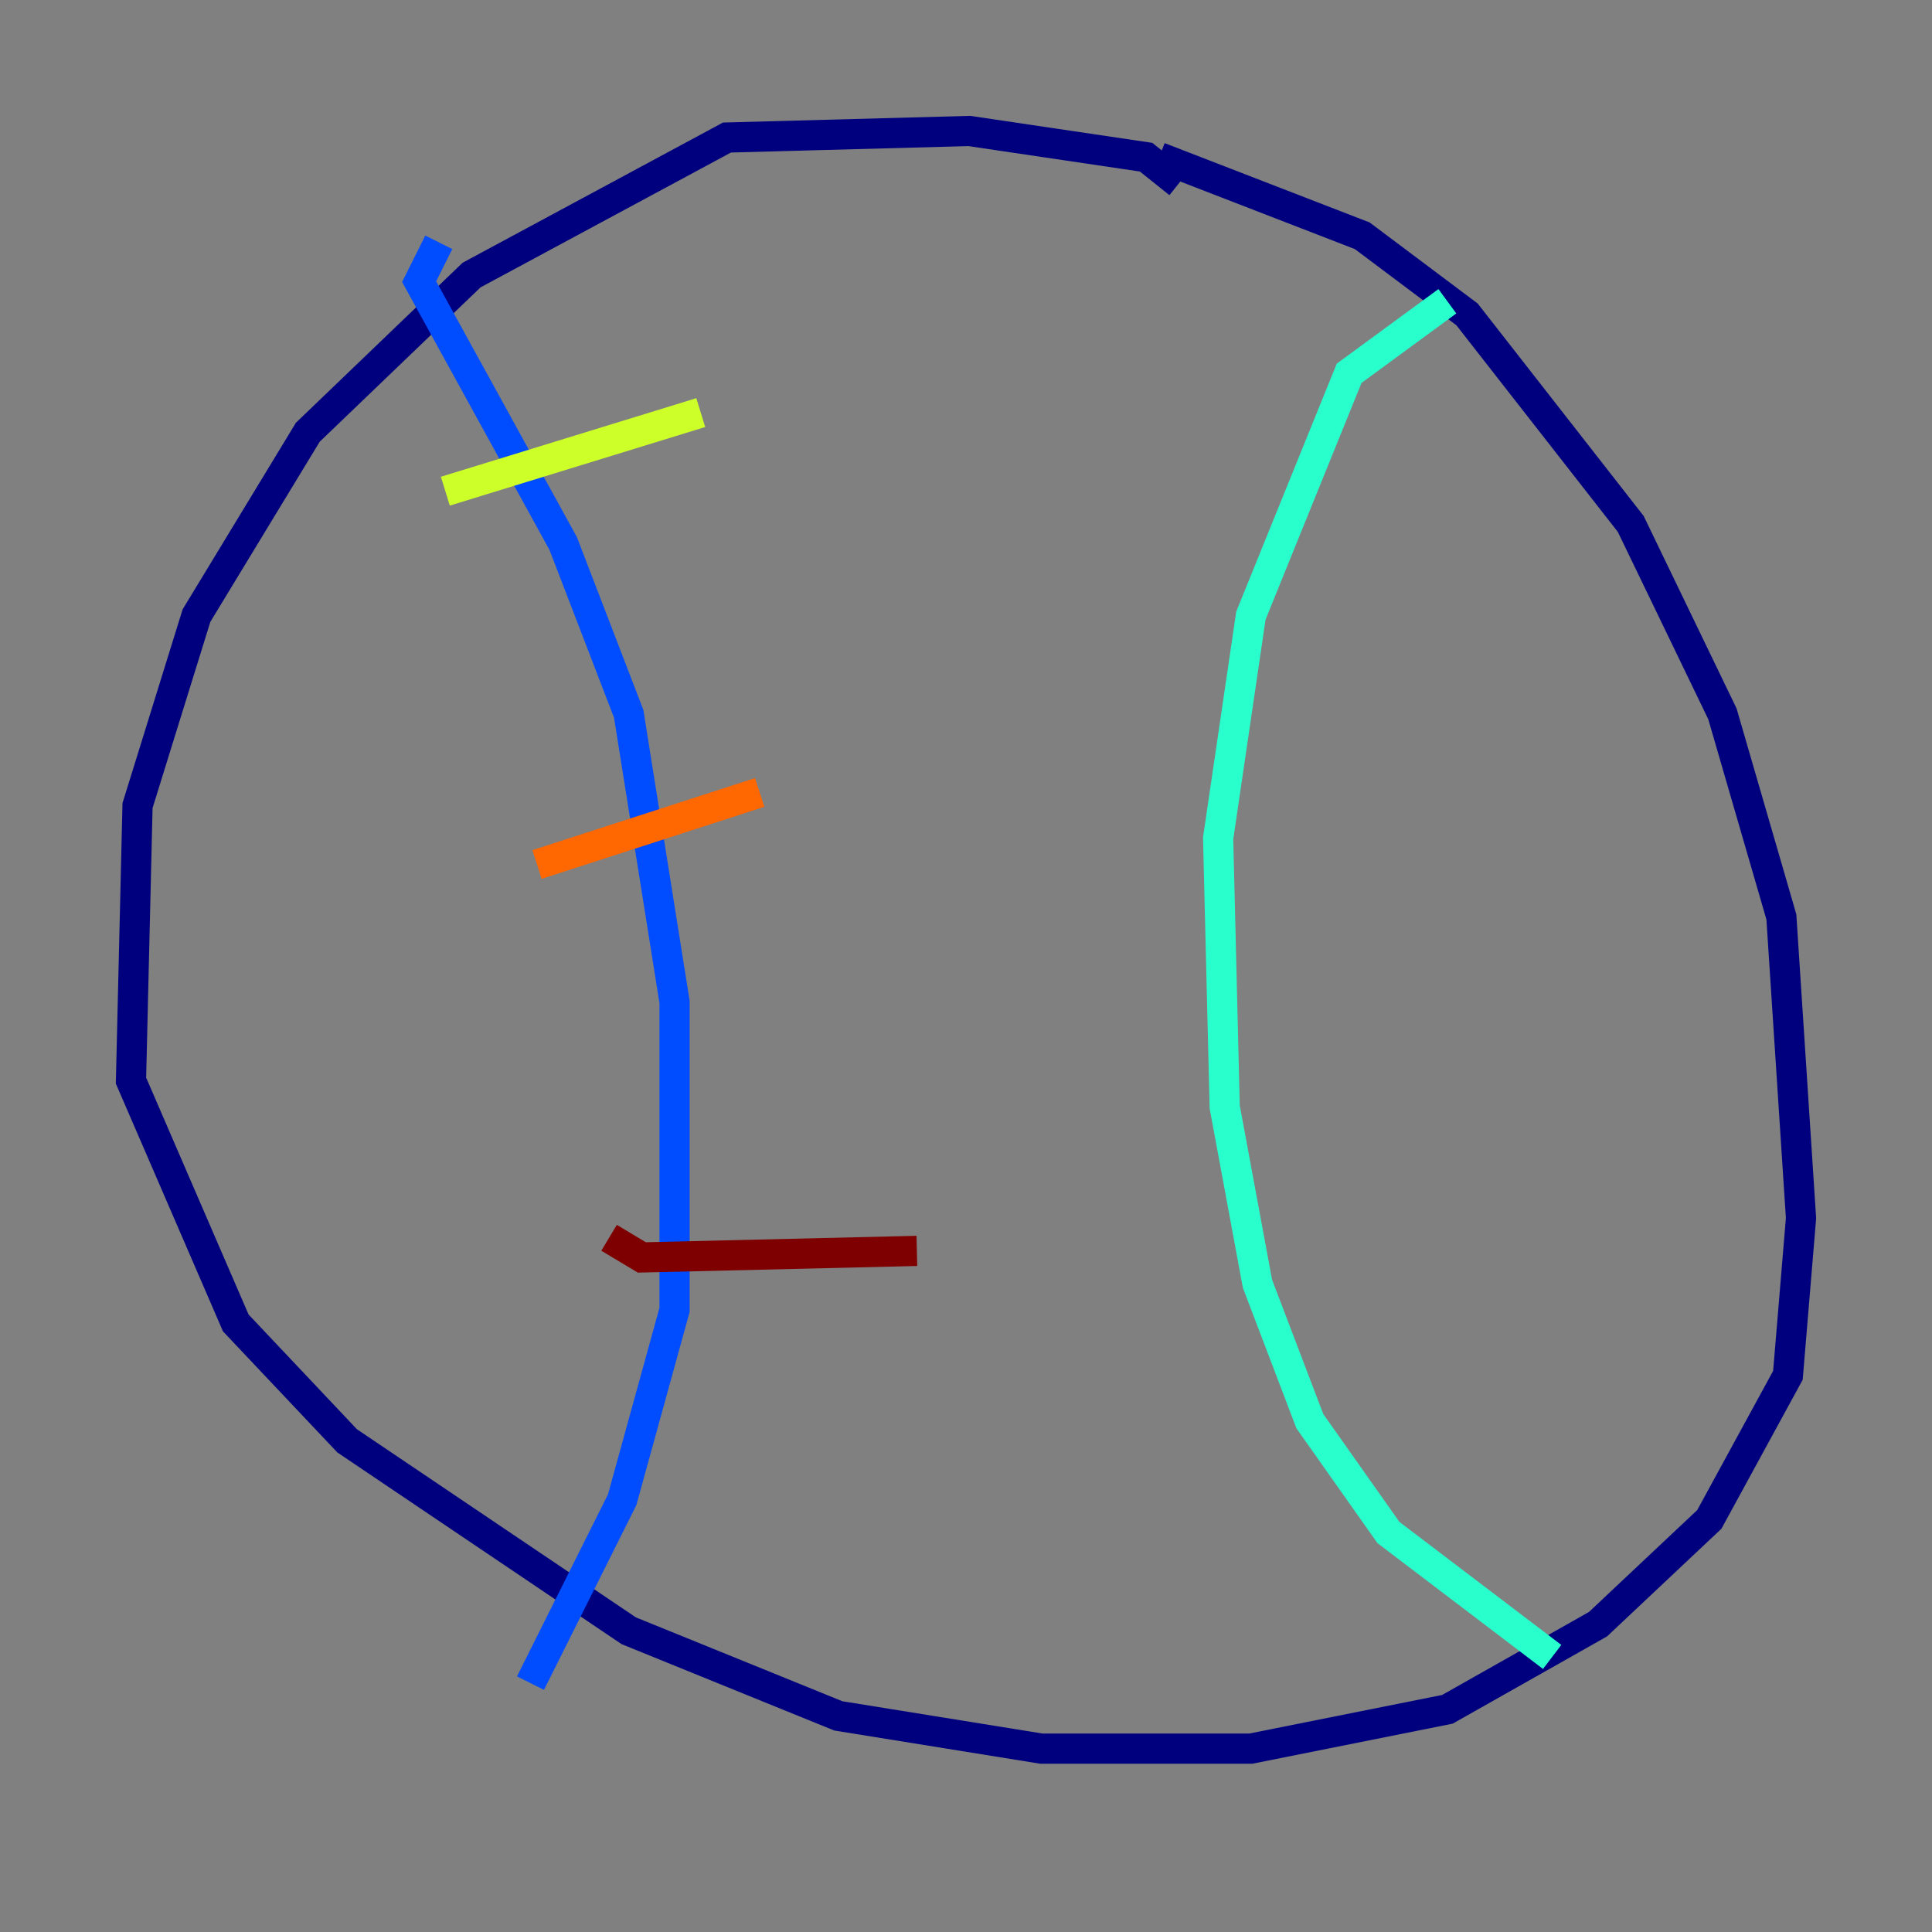 <?xml version="1.0" encoding="utf-8" ?>
<svg baseProfile="tiny" height="128" version="1.2" viewBox="0,0,128,128" width="128" xmlns="http://www.w3.org/2000/svg" xmlns:ev="http://www.w3.org/2001/xml-events" xmlns:xlink="http://www.w3.org/1999/xlink"><rect x="0" y="0" width="128" height="128" fill="#808080" stroke="none"/><defs /><polyline fill="none" points="78.102,12.149 75.932,10.414 64.217,8.678 48.163,9.112 31.241,18.224 20.393,28.637 13.017,40.786 9.112,53.37 8.678,71.593 15.62,87.647 22.997,95.458 41.654,108.041 55.539,113.681 68.99,115.851 82.875,115.851 95.891,113.248 105.871,107.607 113.248,100.664 118.454,91.119 119.322,80.705 118.02,60.746 114.115,47.295 108.041,34.712 97.193,20.827 90.251,15.62 76.8,10.414" stroke="#00007f" stroke-width="2" /><polyline fill="none" points="29.071,16.054 27.77,18.658 37.315,36.014 41.654,47.295 44.691,66.386 44.691,86.78 41.22,99.363 35.146,111.512" stroke="#004cff" stroke-width="2" /><polyline fill="none" points="95.891,19.959 89.383,24.732 82.875,40.786 80.705,55.539 81.139,73.329 83.308,85.044 86.78,94.156 91.986,101.532 102.834,109.776" stroke="#29ffcd" stroke-width="2" /><polyline fill="none" points="29.505,32.542 46.427,27.336" stroke="#cdff29" stroke-width="2" /><polyline fill="none" points="35.58,57.275 50.332,52.502" stroke="#ff6700" stroke-width="2" /><polyline fill="none" points="40.352,82.007 42.522,83.308 60.746,82.875" stroke="#7f0000" stroke-width="2" /></svg>